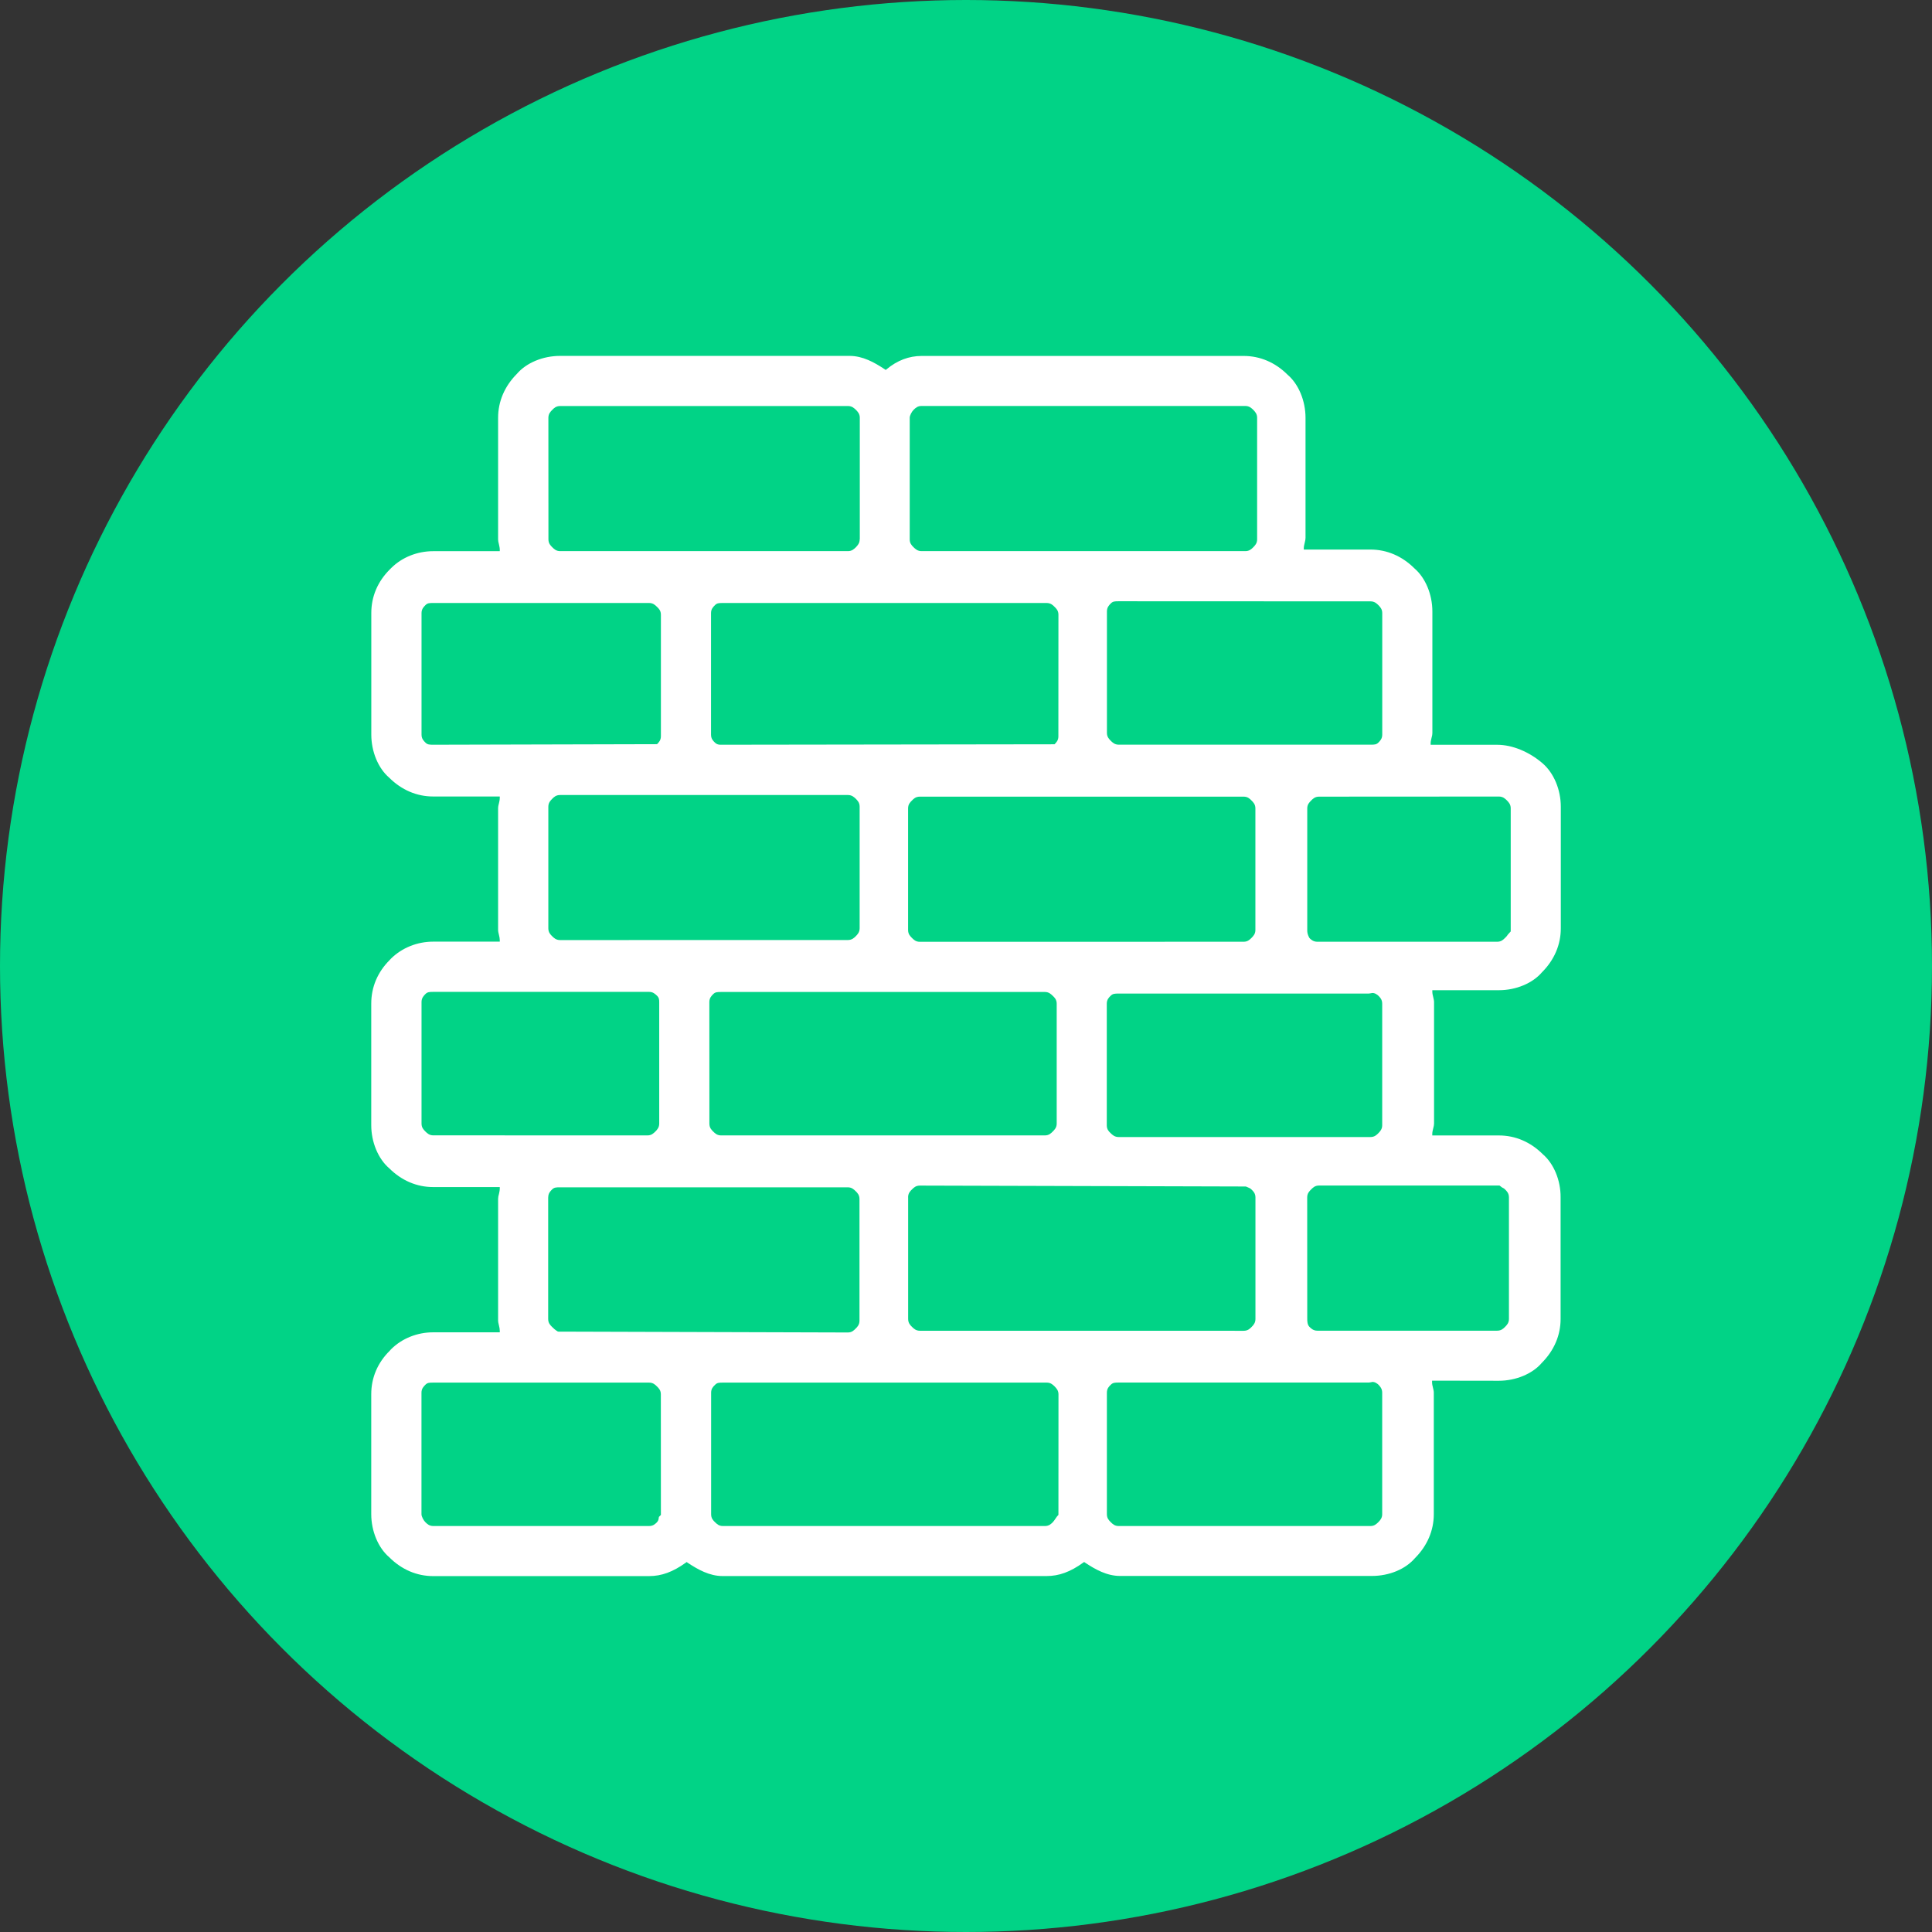 <?xml version="1.0" encoding="utf-8"?>
<!-- Generator: Adobe Illustrator 17.0.0, SVG Export Plug-In . SVG Version: 6.00 Build 0)  -->
<!DOCTYPE svg PUBLIC "-//W3C//DTD SVG 1.1//EN" "http://www.w3.org/Graphics/SVG/1.1/DTD/svg11.dtd">
<svg version="1.1" id="Слой_1" xmlns="http://www.w3.org/2000/svg" xmlns:xlink="http://www.w3.org/1999/xlink" x="0px" y="0px"
	 width="38px" height="38px" viewBox="0 0 38 38" enable-background="new 0 0 38 38" xml:space="preserve">
<rect x="0" y="0" width="38" height="38" fill="#333333" stroke="none"/>
<g id="Слой_2_1_">
</g>
<g>
	<circle fill="#01D386" cx="19" cy="19" r="19"/>
	<path fill="#FFFFFF" d="M30.346,22.703c-0.242-0.242-0.542-0.37-0.864-0.37h-1.311v-0.03c0-0.037,0.01-0.074,0.021-0.12
		c0.007-0.028,0.014-0.055,0.014-0.083v-2.392c0-0.028-0.007-0.054-0.017-0.099c-0.009-0.034-0.017-0.069-0.017-0.104v-0.029h1.311
		c0.337,0,0.663-0.138,0.846-0.353c0.242-0.242,0.37-0.542,0.37-0.864v-2.392c0-0.337-0.138-0.664-0.36-0.855
		c-0.264-0.227-0.596-0.363-0.889-0.363h-1.311V14.62c0-0.035,0.009-0.07,0.017-0.104c0.013-0.044,0.017-0.072,0.017-0.098v-2.392
		c0-0.336-0.138-0.663-0.353-0.847c-0.243-0.242-0.543-0.37-0.865-0.37h-1.311V10.78c0-0.032,0.009-0.065,0.019-0.109
		c0.009-0.033,0.015-0.064,0.015-0.093v-2.36c0-0.336-0.137-0.663-0.352-0.847c-0.242-0.242-0.542-0.37-0.864-0.37h-6.335
		c-0.248,0-0.48,0.088-0.688,0.261l-0.018,0.014l-0.019-0.013C17.196,7.127,16.969,7,16.71,7h-5.695
		c-0.337,0-0.664,0.137-0.848,0.353c-0.242,0.243-0.37,0.543-0.37,0.864v2.393c0,0.025,0.005,0.053,0.018,0.103
		c0.007,0.031,0.015,0.067,0.015,0.099v0.029H8.521c-0.312,0-0.612,0.119-0.824,0.329l-0.032,0.032
		c-0.237,0.237-0.362,0.532-0.362,0.855v2.392c0,0.336,0.137,0.663,0.352,0.847c0.243,0.242,0.543,0.37,0.865,0.37h1.31v0.029
		c0,0.04-0.011,0.079-0.016,0.103c-0.017,0.062-0.017,0.09-0.017,0.099v2.392c0,0.031,0.008,0.064,0.018,0.105
		c0.008,0.032,0.015,0.066,0.015,0.098v0.029H8.52c-0.311,0-0.61,0.119-0.826,0.33l-0.029,0.031
		c-0.238,0.237-0.363,0.533-0.363,0.857v2.392c0,0.336,0.138,0.663,0.353,0.847c0.243,0.242,0.543,0.37,0.864,0.37H9.83v0.03
		c0,0.039-0.011,0.078-0.016,0.105c-0.01,0.034-0.017,0.067-0.017,0.098v2.392c0,0.017,0.002,0.043,0.018,0.103
		c0.008,0.032,0.015,0.066,0.015,0.099v0.03H8.52c-0.314,0-0.613,0.12-0.826,0.331l-0.028,0.031
		c-0.239,0.236-0.364,0.531-0.364,0.855v2.359c0,0.336,0.138,0.663,0.353,0.847C7.899,30.872,8.198,31,8.52,31h4.245
		c0.246,0,0.469-0.081,0.725-0.265l0.015-0.012l0.017,0.012c0.206,0.137,0.433,0.264,0.691,0.264h6.37
		c0.246,0,0.469-0.081,0.724-0.265l0.017-0.012l0.016,0.012c0.205,0.136,0.431,0.263,0.691,0.263h4.952
		c0.341,0,0.661-0.133,0.848-0.351c0.242-0.243,0.37-0.543,0.37-0.865v-2.392c0-0.028-0.007-0.055-0.017-0.097
		c-0.009-0.035-0.017-0.07-0.017-0.106v-0.03l1.312,0.002c0.336,0,0.663-0.137,0.846-0.352c0.242-0.243,0.37-0.543,0.37-0.864V23.55
		C30.698,23.214,30.56,22.887,30.346,22.703z M27.186,27.392v2.391c0,0.073-0.037,0.116-0.074,0.154
		c-0.042,0.042-0.082,0.078-0.157,0.078h-4.953c-0.078,0-0.119-0.04-0.157-0.078c-0.035-0.036-0.074-0.075-0.074-0.154v-2.392
		c0-0.08,0.042-0.122,0.078-0.156c0.04-0.04,0.08-0.042,0.154-0.042h4.922l0.04-0.006c0.07-0.026,0.142,0.042,0.148,0.049
		C27.142,27.267,27.186,27.311,27.186,27.392z M20.819,27.426l-0.001,2.37l-0.003,0.003c-0.02,0.018-0.034,0.039-0.058,0.075
		c-0.017,0.024-0.032,0.048-0.049,0.065c-0.034,0.034-0.075,0.076-0.155,0.076h-6.335c-0.078,0-0.118-0.04-0.156-0.077
		c-0.034-0.033-0.075-0.074-0.075-0.154v-2.392c0-0.075,0.036-0.116,0.079-0.156c0.038-0.04,0.078-0.042,0.153-0.042h6.37
		c0.072,0,0.114,0.035,0.154,0.075C20.783,27.311,20.819,27.351,20.819,27.426z M16.909,10.608c0,0.076-0.039,0.117-0.074,0.155
		c-0.038,0.036-0.079,0.077-0.156,0.077h-5.661c-0.078,0-0.119-0.04-0.155-0.076c-0.034-0.034-0.076-0.075-0.076-0.155l-0.001-2.392
		c0-0.078,0.042-0.121,0.077-0.156c0.033-0.034,0.074-0.075,0.155-0.075h5.661c0.078,0,0.118,0.04,0.155,0.074
		c0.036,0.038,0.077,0.079,0.077,0.156v2.392H16.909z M17.893,8.216c0-0.041,0.037-0.116,0.076-0.155
		c0.037-0.036,0.078-0.076,0.155-0.076h6.37c0.078,0,0.121,0.042,0.155,0.075c0.036,0.038,0.077,0.079,0.077,0.156v2.393
		c0,0.077-0.04,0.118-0.076,0.155c-0.04,0.041-0.082,0.076-0.155,0.076h-6.37c-0.076,0-0.117-0.039-0.154-0.074
		c-0.044-0.043-0.078-0.083-0.078-0.156L17.893,8.216z M25.711,23.55c0-0.078,0.042-0.12,0.077-0.155
		c0.036-0.036,0.076-0.077,0.155-0.077h3.551l0.047,0.036c0.019,0.01,0.042,0.02,0.062,0.041c0.034,0.034,0.076,0.075,0.076,0.155
		v2.392c0,0.078-0.04,0.119-0.077,0.157c-0.036,0.035-0.076,0.074-0.155,0.074H25.91c-0.078,0-0.121-0.042-0.155-0.076
		c-0.043-0.042-0.043-0.119-0.043-0.155L25.711,23.55L25.711,23.55z M10.783,23.55c0-0.079,0.042-0.121,0.076-0.155
		c0.041-0.041,0.081-0.042,0.155-0.042h5.661c0.077,0,0.118,0.04,0.156,0.077c0.035,0.035,0.074,0.074,0.074,0.155v2.392
		c0,0.079-0.043,0.123-0.075,0.154c-0.036,0.037-0.076,0.077-0.155,0.077l-5.7-0.017c-0.056-0.032-0.088-0.064-0.117-0.093
		c-0.034-0.034-0.076-0.075-0.076-0.155V23.55H10.783z M27.187,14.45c0,0.08-0.042,0.121-0.074,0.154
		c-0.041,0.042-0.081,0.043-0.155,0.043h-4.954c-0.078,0-0.121-0.042-0.156-0.076c-0.036-0.037-0.076-0.078-0.076-0.155v-2.392
		c0-0.078,0.042-0.121,0.076-0.155c0.041-0.042,0.081-0.043,0.155-0.043l4.953,0.002c0.079,0,0.122,0.042,0.156,0.075
		c0.035,0.037,0.075,0.077,0.075,0.156C27.187,12.059,27.187,14.45,27.187,14.45z M20.784,19.741V22.1
		c0,0.078-0.042,0.12-0.077,0.155c-0.036,0.036-0.076,0.077-0.155,0.077h-6.369c-0.078,0-0.119-0.04-0.155-0.076
		c-0.034-0.033-0.075-0.074-0.075-0.155l-0.001-2.392c0-0.08,0.042-0.122,0.075-0.155c0.041-0.042,0.082-0.043,0.156-0.043h6.369
		c0.077,0,0.119,0.041,0.155,0.076C20.741,19.619,20.784,19.66,20.784,19.741z M21.769,22.134v-2.393
		c0-0.081,0.042-0.123,0.078-0.157c0.04-0.04,0.08-0.042,0.154-0.042h4.922l0.041-0.006c0.069-0.023,0.137,0.038,0.147,0.049
		c0.032,0.031,0.075,0.074,0.075,0.156v2.392c0,0.073-0.037,0.116-0.074,0.154c-0.04,0.041-0.081,0.077-0.157,0.077h-4.953
		c-0.079,0-0.122-0.042-0.157-0.076C21.808,22.253,21.769,22.213,21.769,22.134z M17.861,18.292V15.9c0-0.08,0.04-0.12,0.077-0.156
		c0.031-0.032,0.072-0.075,0.154-0.075h6.369c0.076,0,0.118,0.037,0.157,0.078c0.033,0.034,0.074,0.074,0.074,0.153v2.392
		c0,0.077-0.039,0.117-0.078,0.157c-0.039,0.039-0.079,0.074-0.154,0.074l-6.369,0.001c-0.079,0-0.119-0.041-0.156-0.078
		C17.903,18.413,17.861,18.374,17.861,18.292z M20.817,14.484c0,0.078-0.04,0.119-0.076,0.155l-6.557,0.009
		c-0.036,0-0.08,0-0.124-0.044c-0.032-0.031-0.075-0.072-0.075-0.154v-2.392c0-0.079,0.041-0.119,0.078-0.156
		c0.038-0.04,0.079-0.042,0.154-0.042h6.37c0.079,0,0.123,0.043,0.154,0.075c0.037,0.036,0.077,0.076,0.077,0.156L20.817,14.484
		L20.817,14.484z M16.908,15.865v2.393c0,0.078-0.042,0.121-0.074,0.154c-0.035,0.035-0.078,0.077-0.156,0.077l-5.662,0.001
		c-0.079,0-0.122-0.042-0.155-0.075c-0.034-0.034-0.076-0.075-0.076-0.155v-2.392c0-0.079,0.042-0.122,0.076-0.156
		c0.033-0.034,0.074-0.075,0.155-0.075h5.661c0.079,0,0.119,0.04,0.155,0.073C16.867,15.746,16.908,15.787,16.908,15.865z
		 M17.861,23.55c0-0.08,0.043-0.124,0.076-0.155c0.034-0.034,0.075-0.076,0.155-0.076l6.412,0.018
		c0.01,0.004,0.02,0.009,0.034,0.014c0.03,0.012,0.054,0.021,0.08,0.048c0.034,0.033,0.075,0.074,0.075,0.153v2.392
		c0,0.078-0.042,0.121-0.077,0.157c-0.035,0.035-0.074,0.074-0.155,0.074l-6.369-0.001c-0.077,0-0.118-0.04-0.155-0.077
		c-0.032-0.031-0.075-0.074-0.075-0.155V23.55H17.861z M25.789,15.745c0.034-0.034,0.075-0.076,0.155-0.076l3.539-0.002
		c0.078,0,0.121,0.042,0.156,0.076c0.035,0.037,0.075,0.077,0.075,0.155v2.422l-0.058,0.064c-0.016,0.027-0.036,0.047-0.053,0.063
		c-0.034,0.034-0.075,0.076-0.155,0.076H25.91c-0.078,0-0.121-0.042-0.142-0.06l-0.019-0.023c-0.037-0.073-0.037-0.113-0.037-0.148
		V15.9C25.712,15.823,25.752,15.783,25.789,15.745z M12.999,12.09v2.392c0,0.078-0.042,0.121-0.076,0.155l-4.401,0.011
		c-0.076,0-0.115-0.002-0.155-0.043c-0.034-0.034-0.076-0.075-0.076-0.155v-2.392c0-0.078,0.042-0.121,0.076-0.155
		c0.041-0.042,0.079-0.043,0.155-0.043h4.245c0.078,0,0.121,0.042,0.155,0.076C12.956,11.968,12.999,12.009,12.999,12.09z
		 M12.966,19.708V22.1c0,0.078-0.042,0.121-0.076,0.156c-0.037,0.036-0.078,0.076-0.155,0.076l-4.213-0.001
		c-0.077,0-0.118-0.04-0.155-0.076c-0.041-0.04-0.076-0.082-0.076-0.155v-2.392c0-0.078,0.042-0.121,0.074-0.154
		c0.042-0.043,0.081-0.045,0.157-0.045h4.245c0.076,0,0.117,0.039,0.156,0.076C12.963,19.624,12.966,19.664,12.966,19.708z
		 M12.999,29.797l-0.039,0.039l-0.007,0.042c-0.002,0.014-0.009,0.039-0.033,0.064c-0.035,0.034-0.073,0.073-0.154,0.073H8.522
		c-0.078,0-0.119-0.04-0.155-0.075c-0.04-0.04-0.077-0.116-0.077-0.156v-2.392c0-0.079,0.041-0.119,0.077-0.156
		c0.041-0.041,0.078-0.042,0.155-0.042h4.245c0.079,0,0.121,0.042,0.154,0.075c0.037,0.036,0.077,0.076,0.077,0.155L12.999,29.797z"
		/>
</g>
</svg>
